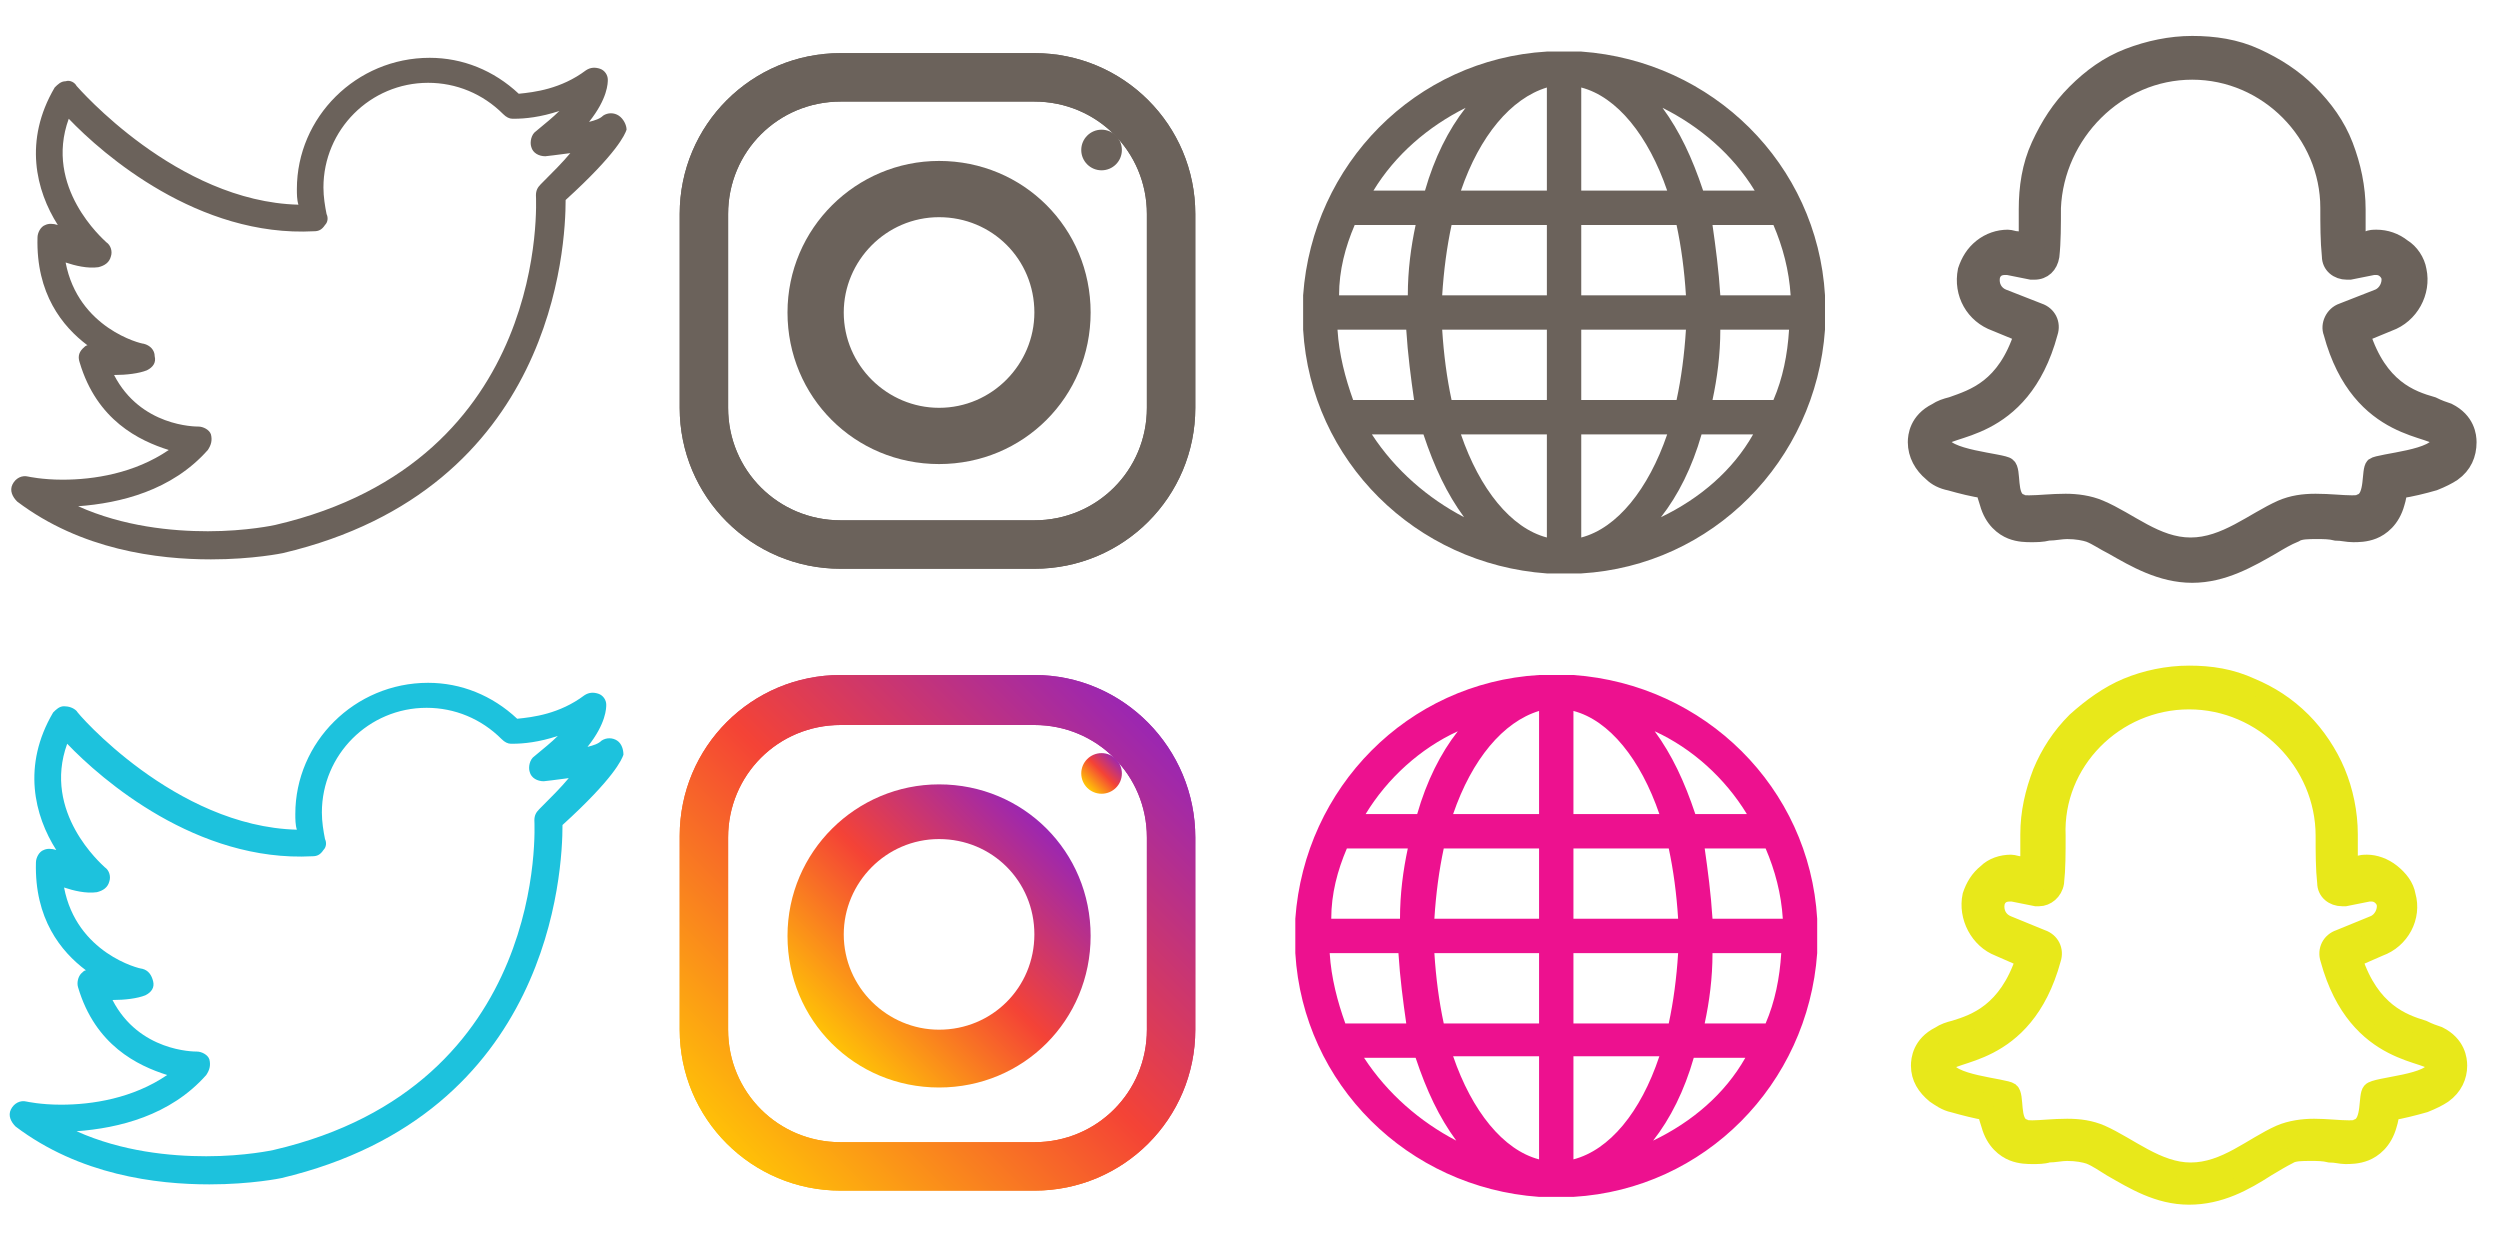 <?xml version="1.0" encoding="utf-8"?>
<!-- Generator: Adobe Illustrator 22.1.0, SVG Export Plug-In . SVG Version: 6.00 Build 0)  -->
<svg version="1.1" id="Layer_1" xmlns="http://www.w3.org/2000/svg" xmlns:xlink="http://www.w3.org/1999/xlink" x="0px" y="0px"
	 width="160px" height="79.7px" viewBox="0 0 160 79.7" style="enable-background:new 0 0 160 79.7;" xml:space="preserve">
<style type="text/css">
	.st0{fill:#6B625B;}
	.st1{fill:url(#SVGID_1_);}
	.st2{fill:url(#SVGID_2_);}
	.st3{fill:url(#SVGID_3_);}
	.st4{fill:url(#SVGID_4_);}
	.st5{fill:#ED118F;}
	.st6{fill:#E8E81A;stroke:#E8E81A;stroke-miterlimit:10;}
	.st7{fill:#6B625B;stroke:#6B625B;stroke-miterlimit:10;}
	.st8{fill:#1DC2DD;}
</style>
<path class="st0" d="M66.2,3.4H53.8c-5.7,0-10.3,4.6-10.3,10.3v12.4c0,5.7,4.6,10.3,10.3,10.3h12.4c5.7,0,10.3-4.6,10.3-10.3V13.7
	C76.5,8,71.9,3.4,66.2,3.4z M73.4,26.1c0,4-3.2,7.2-7.2,7.2H53.8c-4,0-7.2-3.2-7.2-7.2V13.7c0-4,3.2-7.2,7.2-7.2h12.4
	c4,0,7.2,3.2,7.2,7.2V26.1z"/>
<path class="st0" d="M60.1,10.3c-5.3,0-9.7,4.3-9.7,9.7s4.3,9.7,9.7,9.7s9.7-4.3,9.7-9.7S65.5,10.3,60.1,10.3z M60.1,26.1
	c-3.3,0-6.1-2.7-6.1-6.1c0-3.3,2.7-6.1,6.1-6.1s6.1,2.7,6.1,6.1C66.2,23.3,63.5,26.1,60.1,26.1z"/>
<circle class="st0" cx="70.5" cy="9.6" r="1.3"/>
<path class="st0" d="M66.2,3.4H53.8c-5.7,0-10.3,4.6-10.3,10.3v12.4c0,5.7,4.6,10.3,10.3,10.3h12.4c5.7,0,10.3-4.6,10.3-10.3V13.7
	C76.5,8,71.9,3.4,66.2,3.4z M73.4,26.1c0,4-3.2,7.2-7.2,7.2H53.8c-4,0-7.2-3.2-7.2-7.2V13.7c0-4,3.2-7.2,7.2-7.2h12.4
	c4,0,7.2,3.2,7.2,7.2V26.1z"/>
<linearGradient id="SVGID_1_" gradientUnits="userSpaceOnUse" x1="-45.046" y1="-605.399" x2="-44.204" y2="-606.241" gradientTransform="matrix(32 0 0 32 1488 19446)">
	<stop  offset="0" style="stop-color:#FFC107"/>
	<stop  offset="0.507" style="stop-color:#F44336"/>
	<stop  offset="0.99" style="stop-color:#9C27B0"/>
</linearGradient>
<path class="st1" d="M66.2,43.2H53.8c-5.7,0-10.3,4.6-10.3,10.3v12.4c0,5.7,4.6,10.3,10.3,10.3h12.4c5.7,0,10.3-4.6,10.3-10.3V53.6
	C76.5,47.9,71.9,43.2,66.2,43.2z M73.4,65.9c0,4-3.2,7.2-7.2,7.2H53.8c-4,0-7.2-3.2-7.2-7.2V53.6c0-4,3.2-7.2,7.2-7.2h12.4
	c4,0,7.2,3.2,7.2,7.2V65.9z"/>
<linearGradient id="SVGID_2_" gradientUnits="userSpaceOnUse" x1="-44.835" y1="-605.602" x2="-44.407" y2="-606.03" gradientTransform="matrix(32 0 0 32 1488 19446)">
	<stop  offset="0" style="stop-color:#FFC107"/>
	<stop  offset="0.507" style="stop-color:#F44336"/>
	<stop  offset="0.99" style="stop-color:#9C27B0"/>
</linearGradient>
<path class="st2" d="M60.1,50.2c-5.3,0-9.7,4.3-9.7,9.7s4.3,9.7,9.7,9.7s9.7-4.3,9.7-9.7S65.5,50.2,60.1,50.2z M60.1,65.9
	c-3.3,0-6.1-2.7-6.1-6.1c0-3.3,2.7-6.1,6.1-6.1s6.1,2.7,6.1,6.1C66.2,63.2,63.5,65.9,60.1,65.9z"/>
<linearGradient id="SVGID_3_" gradientUnits="userSpaceOnUse" x1="-44.324" y1="-606.113" x2="-44.267" y2="-606.17" gradientTransform="matrix(32 0 0 32 1488 19446)">
	<stop  offset="0" style="stop-color:#FFC107"/>
	<stop  offset="0.507" style="stop-color:#F44336"/>
	<stop  offset="0.99" style="stop-color:#9C27B0"/>
</linearGradient>
<circle class="st3" cx="70.5" cy="49.5" r="1.3"/>
<linearGradient id="SVGID_4_" gradientUnits="userSpaceOnUse" x1="-45.046" y1="-605.399" x2="-44.204" y2="-606.241" gradientTransform="matrix(32 0 0 32 1488 19446)">
	<stop  offset="0" style="stop-color:#FFC107"/>
	<stop  offset="0.507" style="stop-color:#F44336"/>
	<stop  offset="0.99" style="stop-color:#9C27B0"/>
</linearGradient>
<path class="st4" d="M66.2,43.2H53.8c-5.7,0-10.3,4.6-10.3,10.3v12.4c0,5.7,4.6,10.3,10.3,10.3h12.4c5.7,0,10.3-4.6,10.3-10.3V53.6
	C76.5,47.9,71.9,43.2,66.2,43.2z M73.4,65.9c0,4-3.2,7.2-7.2,7.2H53.8c-4,0-7.2-3.2-7.2-7.2V53.6c0-4,3.2-7.2,7.2-7.2h12.4
	c4,0,7.2,3.2,7.2,7.2V65.9z"/>
<g>
	<path class="st0" d="M116.8,18.9c-0.5-8.4-7.2-15-15.6-15.6v0h-1.1H99v0c-8.4,0.5-15,7.2-15.6,15.6h0V20v1.1h0
		c0.5,8.4,7.2,15,15.6,15.6v0h1.1h1.1v0c8.4-0.5,15-7.2,15.6-15.6h0V20L116.8,18.9L116.8,18.9z M93.8,6.9c-1.1,1.4-2,3.2-2.6,5.3
		h-3.3C89.3,9.9,91.4,8.1,93.8,6.9z M86.7,14.4h3.9c-0.3,1.4-0.5,2.9-0.5,4.5h-4.4C85.7,17.3,86.1,15.8,86.7,14.4z M85.6,21.1h4.4
		c0.1,1.6,0.3,3.1,0.5,4.5h-3.9C86.1,24.2,85.7,22.7,85.6,21.1z M87.8,27.8h3.3c0.7,2.1,1.5,3.8,2.6,5.3
		C91.4,31.9,89.3,30.1,87.8,27.8z M99,34.4c-2.3-0.6-4.3-3.1-5.5-6.6H99V34.4z M99,25.6h-6.1c-0.3-1.4-0.5-2.9-0.6-4.5H99V25.6z
		 M99,18.9h-6.7c0.1-1.6,0.3-3.1,0.6-4.5H99V18.9z M99,12.2h-5.5c1.2-3.5,3.2-5.9,5.5-6.6V12.2z M112.3,12.2H109
		c-0.7-2.1-1.5-3.8-2.6-5.3C108.8,8.1,110.9,9.9,112.3,12.2z M101.2,5.6c2.3,0.6,4.3,3.1,5.5,6.6h-5.5V5.6z M101.2,14.4h6.1
		c0.3,1.4,0.5,2.9,0.6,4.5h-6.7V14.4z M101.2,21.1h6.7c-0.1,1.6-0.3,3.1-0.6,4.5h-6.1V21.1z M101.2,34.4v-6.6h5.5
		C105.5,31.3,103.5,33.8,101.2,34.4z M106.3,33.1c1.1-1.4,2-3.2,2.6-5.3h3.3C110.9,30.1,108.8,31.9,106.3,33.1z M113.5,25.6h-3.9
		c0.3-1.4,0.5-2.9,0.5-4.5h4.4C114.4,22.7,114.1,24.2,113.5,25.6z M110.1,18.9c-0.1-1.6-0.3-3.1-0.5-4.5h3.9c0.6,1.4,1,2.9,1.1,4.5
		H110.1z"/>
</g>
<g>
	<path class="st5" d="M116.3,58.8c-0.5-8.4-7.2-15-15.6-15.6v0h-1.1h-1.1v0c-8.4,0.5-15,7.2-15.6,15.6h0v1.1V61h0
		c0.5,8.4,7.2,15,15.6,15.6v0h1.1h1.1v0c8.4-0.5,15-7.2,15.6-15.6h0v-1.1L116.3,58.8L116.3,58.8z M93.3,46.8c-1.1,1.4-2,3.2-2.6,5.3
		h-3.3C88.8,49.8,90.9,47.9,93.3,46.8z M86.2,54.3h3.9c-0.3,1.4-0.5,2.9-0.5,4.5h-4.4C85.2,57.2,85.6,55.7,86.2,54.3z M85.1,61h4.4
		c0.1,1.6,0.3,3.1,0.5,4.5h-3.9C85.6,64.1,85.2,62.6,85.1,61z M87.3,67.7h3.3c0.7,2.1,1.5,3.8,2.6,5.3C90.9,71.8,88.8,70,87.3,67.7z
		 M98.5,74.2c-2.3-0.6-4.3-3.1-5.5-6.6h5.5V74.2z M98.5,65.5h-6.1c-0.3-1.4-0.5-2.9-0.6-4.5h6.7V65.5z M98.5,58.8h-6.7
		c0.1-1.6,0.3-3.1,0.6-4.5h6.1V58.8z M98.5,52.1H93c1.2-3.5,3.2-5.9,5.5-6.6V52.1z M111.8,52.1h-3.3c-0.7-2.1-1.5-3.8-2.6-5.3
		C108.3,47.9,110.4,49.8,111.8,52.1z M100.7,45.5c2.3,0.6,4.3,3.1,5.5,6.6h-5.5V45.5z M100.7,54.3h6.1c0.3,1.4,0.5,2.9,0.6,4.5h-6.7
		V54.3z M100.7,61h6.7c-0.1,1.6-0.3,3.1-0.6,4.5h-6.1V61z M100.7,74.2v-6.6h5.5C105,71.2,103,73.6,100.7,74.2z M105.8,73
		c1.1-1.4,2-3.2,2.6-5.3h3.3C110.4,70,108.3,71.8,105.8,73z M113,65.5h-3.9c0.3-1.4,0.5-2.9,0.5-4.5h4.4
		C113.9,62.6,113.6,64.1,113,65.5z M109.6,58.8c-0.1-1.6-0.3-3.1-0.5-4.5h3.9c0.6,1.4,1,2.9,1.1,4.5H109.6z"/>
</g>
<g>
	<path class="st6" d="M140.1,44.9c4.7,0,8.6,3.9,8.6,8.6c0,1.1,0,2.1,0.1,3c0,0.6,0.5,1,1.1,1c0.1,0,0.2,0,0.2,0l1.5-0.3
		c0.1,0,0.1,0,0.2,0c0.4,0,0.7,0.3,0.8,0.6c0.1,0.5-0.2,1.1-0.7,1.3l-2.2,0.9c-0.6,0.2-0.9,0.8-0.7,1.4c1.8,6.6,6.8,5.9,6.8,6.8
		c0,1.1-3.8,1.2-4.1,1.6c-0.3,0.3,0,2-0.8,2.3c-0.1,0.1-0.3,0.1-0.6,0.1c-0.6,0-1.4-0.1-2.2-0.1c-0.7,0-1.5,0.1-2.2,0.4
		c-1.8,0.8-3.5,2.4-5.7,2.4c-2.1,0-3.9-1.6-5.7-2.4c-0.7-0.3-1.4-0.4-2.2-0.4c-0.9,0-1.7,0.1-2.2,0.1c-0.2,0-0.5,0-0.6-0.1
		c-0.8-0.3-0.4-2-0.8-2.3s-4.1-0.5-4.1-1.6c0-0.9,5-0.2,6.8-6.8c0.2-0.6-0.1-1.2-0.7-1.4l-2.2-0.9c-0.5-0.2-0.8-0.7-0.7-1.3
		c0.1-0.4,0.4-0.6,0.8-0.6c0.1,0,0.1,0,0.2,0l1.5,0.3c0.1,0,0.2,0,0.2,0c0.5,0,1-0.4,1.1-1c0.1-0.9,0.1-1.9,0.1-3
		C131.5,48.8,135.4,44.9,140.1,44.9 M140.1,43.1L140.1,43.1L140.1,43.1c-1.4,0-2.8,0.3-4,0.8c-1.2,0.5-2.3,1.3-3.3,2.2
		c-1,1-1.7,2.1-2.2,3.3c-0.5,1.3-0.8,2.6-0.8,4c0,0.7,0,1.4,0,2l-0.5-0.1c-0.2,0-0.4-0.1-0.6-0.1c-0.6,0-1.2,0.2-1.6,0.6
		c-0.5,0.4-0.8,0.9-1,1.5c-0.3,1.4,0.5,2.9,1.8,3.4l1.6,0.7c-1.1,3.3-3.1,4-4.4,4.4c-0.4,0.1-0.7,0.2-1,0.4c-1.2,0.6-1.3,1.6-1.3,2
		c0,0.8,0.4,1.4,1,1.9c0.3,0.2,0.7,0.5,1.2,0.6c0.7,0.2,1.5,0.4,2.1,0.5c0,0.2,0.1,0.5,0.2,0.8c0.3,1.1,1,1.6,1.5,1.8
		c0.5,0.2,1,0.2,1.3,0.2c0.3,0,0.7,0,1-0.1c0.4,0,0.8-0.1,1.2-0.1c0.6,0,1.1,0.1,1.4,0.2c0.5,0.2,0.9,0.5,1.4,0.8
		c1.4,0.8,3,1.8,5,1.8s3.6-0.9,5-1.8c0.5-0.3,1-0.6,1.4-0.8c0.3-0.2,0.8-0.2,1.4-0.2c0.4,0,0.8,0,1.2,0.1c0.4,0,0.7,0.1,1,0.1
		c0.3,0,0.8,0,1.3-0.2c0.5-0.2,1.2-0.7,1.5-1.8c0.1-0.3,0.1-0.5,0.2-0.8c0.6-0.1,1.4-0.3,2.1-0.5c0.5-0.2,0.9-0.4,1.2-0.6
		c0.7-0.5,1-1.2,1-1.9c0-0.4-0.1-1.4-1.3-2c-0.3-0.1-0.6-0.2-1-0.4c-1.3-0.4-3.3-1.1-4.4-4.4l1.6-0.7c1.4-0.5,2.2-2,1.8-3.4
		c-0.1-0.6-0.5-1.1-1-1.5c-0.5-0.4-1.1-0.6-1.6-0.6c-0.2,0-0.4,0-0.6,0.1l-0.5,0.1c0-0.6,0-1.3,0-2c0-1.4-0.3-2.8-0.8-4
		c-0.5-1.2-1.3-2.4-2.2-3.3c-1-1-2.1-1.7-3.3-2.2C142.8,43.3,141.5,43.1,140.1,43.1L140.1,43.1z"/>
	<g>
	</g>
	<g>
	</g>
	<g>
	</g>
	<g>
	</g>
	<g>
	</g>
	<g>
	</g>
	<g>
	</g>
	<g>
	</g>
	<g>
	</g>
	<g>
	</g>
	<g>
	</g>
	<g>
	</g>
	<g>
	</g>
	<g>
	</g>
	<g>
	</g>
</g>
<g>
	<path class="st7" d="M140.3,4.6c4.8,0,8.7,4,8.7,8.7c0,1.1,0,2.1,0.1,3.1c0,0.6,0.5,1,1.1,1c0.1,0,0.2,0,0.2,0l1.5-0.3
		c0.1,0,0.1,0,0.2,0c0.4,0,0.7,0.3,0.8,0.6c0.1,0.5-0.2,1.1-0.7,1.3l-2.3,0.9c-0.6,0.2-0.9,0.9-0.7,1.4c1.8,6.7,6.9,6,6.9,6.9
		c0,1.1-3.8,1.3-4.2,1.6c-0.3,0.3,0,2-0.8,2.3c-0.1,0.1-0.4,0.1-0.6,0.1c-0.6,0-1.4-0.1-2.3-0.1c-0.8,0-1.5,0.1-2.2,0.4
		c-1.8,0.8-3.6,2.4-5.8,2.4c-2.2,0-3.9-1.6-5.8-2.4c-0.7-0.3-1.5-0.4-2.2-0.4c-0.9,0-1.7,0.1-2.3,0.1c-0.3,0-0.5,0-0.6-0.1
		c-0.8-0.3-0.4-2-0.8-2.3c-0.3-0.3-4.2-0.5-4.2-1.6c0-0.9,5.1-0.2,6.9-6.9c0.2-0.6-0.1-1.2-0.7-1.4l-2.3-0.9
		c-0.5-0.2-0.8-0.7-0.7-1.3c0.1-0.4,0.4-0.6,0.8-0.6c0.1,0,0.1,0,0.2,0l1.5,0.3c0.1,0,0.2,0,0.2,0c0.6,0,1-0.4,1.1-1
		c0.1-0.9,0.1-2,0.1-3.1C131.6,8.6,135.5,4.6,140.3,4.6 M140.3,2.8L140.3,2.8L140.3,2.8c-1.4,0-2.8,0.3-4.1,0.8
		c-1.3,0.5-2.4,1.3-3.4,2.3c-1,1-1.7,2.1-2.3,3.4c-0.6,1.3-0.8,2.7-0.8,4.1c0,0.7,0,1.4,0,2l-0.6-0.1c-0.2,0-0.4-0.1-0.6-0.1
		c-0.6,0-1.2,0.2-1.7,0.6c-0.5,0.4-0.8,0.9-1,1.5c-0.3,1.5,0.5,2.9,1.9,3.4l1.7,0.7c-1.1,3.4-3.1,4-4.5,4.5c-0.4,0.1-0.7,0.2-1,0.4
		c-1.2,0.6-1.3,1.6-1.3,2c0,0.8,0.4,1.5,1,2c0.3,0.3,0.7,0.5,1.2,0.6c0.7,0.2,1.5,0.4,2.2,0.5c0,0.2,0.1,0.5,0.2,0.8
		c0.3,1.1,1,1.6,1.5,1.8c0.5,0.2,1,0.2,1.3,0.2c0.3,0,0.7,0,1.1-0.1c0.4,0,0.8-0.1,1.2-0.1c0.6,0,1.1,0.1,1.4,0.2
		c0.5,0.2,0.9,0.5,1.5,0.8c1.4,0.8,3.1,1.8,5.1,1.8s3.7-1,5.1-1.8c0.5-0.3,1-0.6,1.5-0.8c0.3-0.2,0.8-0.2,1.4-0.2
		c0.4,0,0.8,0,1.2,0.1c0.4,0,0.7,0.1,1.1,0.1c0.3,0,0.8,0,1.3-0.2c0.5-0.2,1.2-0.7,1.5-1.8c0.1-0.3,0.1-0.5,0.2-0.8
		c0.7-0.1,1.5-0.3,2.2-0.5c0.5-0.2,0.9-0.4,1.2-0.6c0.7-0.5,1-1.2,1-2c0-0.4-0.1-1.4-1.3-2c-0.3-0.1-0.6-0.2-1-0.4
		c-1.4-0.4-3.4-1.1-4.5-4.5l1.7-0.7c1.4-0.5,2.2-2,1.9-3.4c-0.1-0.6-0.5-1.2-1-1.5c-0.5-0.4-1.1-0.6-1.7-0.6c-0.2,0-0.4,0-0.6,0.1
		l-0.6,0.1c0-0.6,0-1.3,0-2c0-1.4-0.3-2.8-0.8-4.1c-0.5-1.3-1.3-2.4-2.3-3.4c-1-1-2.1-1.7-3.4-2.3C143.1,3,141.7,2.8,140.3,2.8
		L140.3,2.8z"/>
	<g>
	</g>
	<g>
	</g>
	<g>
	</g>
	<g>
	</g>
	<g>
	</g>
	<g>
	</g>
	<g>
	</g>
	<g>
	</g>
	<g>
	</g>
	<g>
	</g>
	<g>
	</g>
	<g>
	</g>
	<g>
	</g>
	<g>
	</g>
	<g>
	</g>
</g>
<g>
	<g>
		<g id="twitter_1_">
			<g>
				<path class="st0" d="M39.6,7.4c-0.3-0.2-0.7-0.2-1,0c-0.2,0.2-0.5,0.3-0.9,0.4c1.2-1.5,1.2-2.5,1.2-2.7c0-0.3-0.2-0.6-0.5-0.7
					c-0.3-0.1-0.6-0.1-0.9,0.1c-1.6,1.2-3.3,1.4-4.3,1.5c-1.6-1.5-3.6-2.3-5.7-2.3c-4.7,0-8.5,3.8-8.5,8.4c0,0.3,0,0.7,0.1,1
					C11.3,12.9,5,5.6,4.9,5.5C4.8,5.3,4.5,5.1,4.2,5.2c-0.3,0-0.5,0.2-0.7,0.4c-2,3.4-1.2,6.6,0.2,8.8c-0.3-0.1-0.6-0.1-0.8,0
					c-0.3,0.1-0.5,0.5-0.5,0.8c-0.1,3.6,1.6,5.7,3.2,6.9c-0.1,0-0.2,0.1-0.3,0.2C5,22.6,5,22.9,5.1,23.2c1.1,3.7,3.8,5,5.7,5.6
					c-2.2,1.5-4.8,1.9-6.8,1.9c-1.3,0-2.2-0.2-2.2-0.2c-0.4-0.1-0.8,0.1-1,0.5c-0.2,0.4,0,0.8,0.3,1.1c4.1,3.1,9,3.7,12.4,3.7
					c2.7,0,4.6-0.4,4.6-0.4c17.4-4.1,18.1-19.7,18.1-22.6c3.3-3,3.8-4.2,3.9-4.5C40.1,8,39.9,7.6,39.6,7.4z M34.6,11.8
					c-0.2,0.2-0.3,0.4-0.3,0.7c0,0.2,1,17-16.7,21.1c0,0-1.8,0.4-4.3,0.4c-2.3,0-5.4-0.3-8.3-1.6c2.7-0.2,6-1,8.3-3.6
					c0.2-0.3,0.3-0.6,0.2-1c-0.1-0.3-0.5-0.5-0.8-0.5c-0.2,0-3.7,0-5.4-3.3c0.8,0,1.6-0.1,2.1-0.3c0.4-0.2,0.6-0.5,0.5-0.9
					c0-0.4-0.3-0.7-0.7-0.8c-0.2,0-4.2-1-5-5.2c0.6,0.2,1.4,0.4,2.1,0.3C6.7,17,7,16.8,7.1,16.4c0.1-0.3,0-0.7-0.3-0.9
					c-0.2-0.2-4-3.5-2.4-7.9c2.2,2.3,8.3,7.6,15.7,7.2c0.3,0,0.5-0.1,0.7-0.4c0.2-0.2,0.2-0.5,0.1-0.7c-0.1-0.5-0.2-1.1-0.2-1.7
					c0-3.7,3-6.7,6.7-6.7c1.8,0,3.5,0.7,4.8,2c0.2,0.2,0.4,0.3,0.6,0.3l0.1,0c0.7,0,1.7-0.1,2.9-0.5c-0.4,0.4-0.9,0.8-1.5,1.3
					c-0.3,0.2-0.4,0.7-0.3,1c0.1,0.4,0.5,0.6,0.9,0.6c0.1,0,0.8-0.1,1.6-0.2C36,10.4,35.4,11,34.6,11.8z"/>
			</g>
		</g>
	</g>
	<g>
	</g>
	<g>
	</g>
	<g>
	</g>
	<g>
	</g>
	<g>
	</g>
	<g>
	</g>
	<g>
	</g>
	<g>
	</g>
	<g>
	</g>
	<g>
	</g>
	<g>
	</g>
	<g>
	</g>
	<g>
	</g>
	<g>
	</g>
	<g>
	</g>
</g>
<g>
	<g>
		<g id="twitter_2_">
			<g>
				<path class="st8" d="M39.5,47.4c-0.3-0.2-0.7-0.2-1,0c-0.2,0.2-0.5,0.3-0.9,0.4c1.2-1.5,1.2-2.5,1.2-2.7c0-0.3-0.2-0.6-0.5-0.7
					c-0.3-0.1-0.6-0.1-0.9,0.1c-1.6,1.2-3.3,1.4-4.3,1.5c-1.6-1.5-3.6-2.3-5.7-2.3c-4.7,0-8.5,3.8-8.5,8.4c0,0.3,0,0.7,0.1,1
					c-7.8-0.2-14.1-7.5-14.1-7.6c-0.2-0.2-0.5-0.3-0.8-0.3c-0.3,0-0.5,0.2-0.7,0.4c-2,3.4-1.2,6.6,0.2,8.8c-0.3-0.1-0.6-0.1-0.8,0
					c-0.3,0.1-0.5,0.5-0.5,0.8c-0.1,3.6,1.6,5.7,3.2,6.9c-0.1,0-0.2,0.1-0.3,0.2c-0.2,0.2-0.3,0.6-0.2,0.9c1.1,3.7,3.8,5,5.7,5.6
					c-2.2,1.5-4.8,1.9-6.8,1.9c-1.3,0-2.2-0.2-2.2-0.2c-0.4-0.1-0.8,0.1-1,0.5c-0.2,0.4,0,0.8,0.3,1.1c4.1,3.1,9,3.7,12.4,3.7
					c2.7,0,4.6-0.4,4.6-0.4C35.3,71.3,36,55.7,36,52.8c3.3-3,3.8-4.2,3.9-4.5C39.9,48,39.8,47.6,39.5,47.4z M34.5,51.8
					c-0.2,0.2-0.3,0.4-0.3,0.7c0,0.2,1,17-16.7,21.1c0,0-1.8,0.4-4.3,0.4c-2.3,0-5.4-0.3-8.3-1.6c2.7-0.2,6-1,8.3-3.6
					c0.2-0.3,0.3-0.6,0.2-1c-0.1-0.3-0.5-0.5-0.8-0.5c-0.2,0-3.7,0-5.4-3.3c0.8,0,1.6-0.1,2.1-0.3c0.4-0.2,0.6-0.5,0.5-0.9
					S9.5,62.1,9.1,62c-0.2,0-4.2-1-5-5.2c0.6,0.2,1.4,0.4,2.1,0.3C6.6,57,6.9,56.8,7,56.4c0.1-0.3,0-0.7-0.3-0.9
					c-0.2-0.2-4-3.5-2.4-7.9c2.2,2.3,8.3,7.6,15.7,7.2c0.3,0,0.5-0.1,0.7-0.4c0.2-0.2,0.2-0.5,0.1-0.7c-0.1-0.5-0.2-1.1-0.2-1.7
					c0-3.7,3-6.7,6.7-6.7c1.8,0,3.5,0.7,4.8,2c0.2,0.2,0.4,0.3,0.6,0.3l0.1,0c0.7,0,1.7-0.1,2.9-0.5c-0.4,0.4-0.9,0.8-1.5,1.3
					c-0.3,0.2-0.4,0.7-0.3,1c0.1,0.4,0.5,0.6,0.9,0.6c0.1,0,0.8-0.1,1.6-0.2C35.9,50.4,35.3,51,34.5,51.8z"/>
			</g>
		</g>
	</g>
	<g>
	</g>
	<g>
	</g>
	<g>
	</g>
	<g>
	</g>
	<g>
	</g>
	<g>
	</g>
	<g>
	</g>
	<g>
	</g>
	<g>
	</g>
	<g>
	</g>
	<g>
	</g>
	<g>
	</g>
	<g>
	</g>
	<g>
	</g>
	<g>
	</g>
</g>
</svg>
